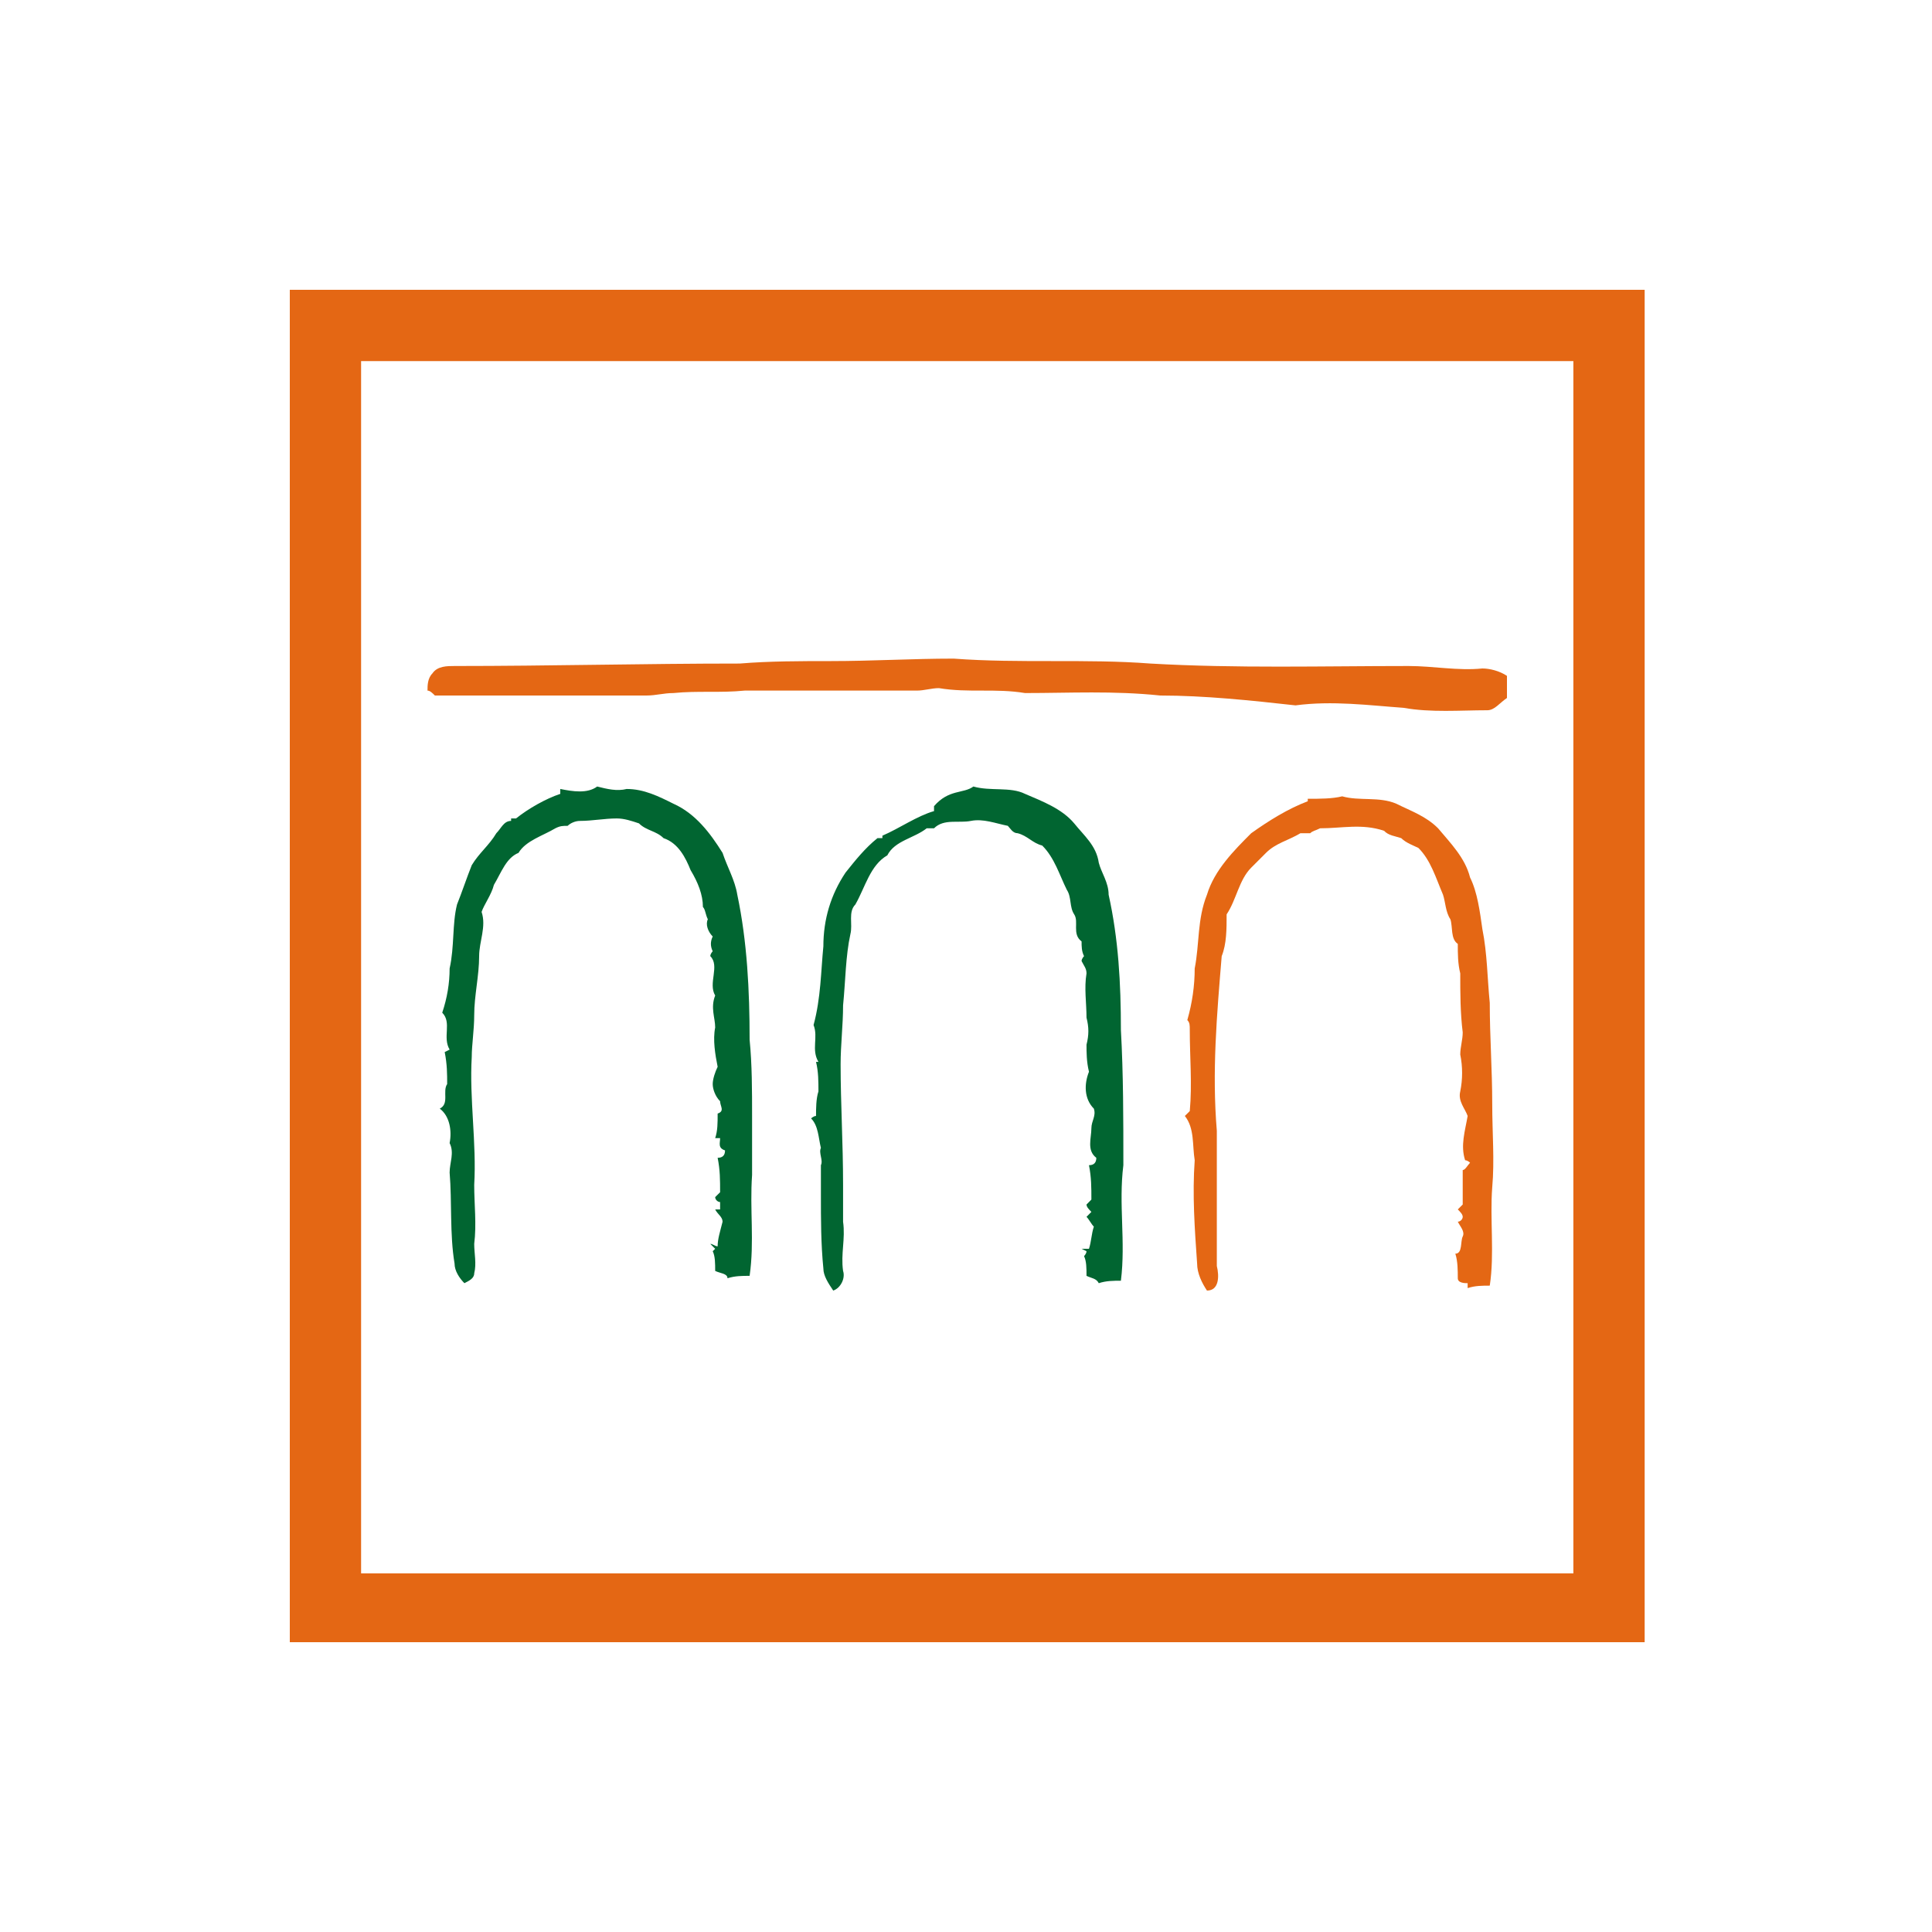 <svg width="40" height="40" viewBox="0 0 40 40" fill="none" xmlns="http://www.w3.org/2000/svg">
<path fill-rule="evenodd" clip-rule="evenodd" d="M6 6C12.771 6 19.491 6 26.262 6C28.858 6 31.454 6 34.051 6C34.051 15.316 34.051 24.684 34.051 34C30.742 34 27.433 34 24.174 34C18.116 34 12.058 34 6 34C6 24.684 6 15.367 6 6ZM7.476 7.476C7.476 15.825 7.476 24.225 7.476 32.575C15.825 32.575 24.226 32.575 32.575 32.575C32.575 24.225 32.575 15.825 32.575 7.476C24.226 7.476 15.876 7.476 7.476 7.476ZM15.316 13.738C13.331 13.738 11.396 13.789 9.411 13.789C9.258 13.789 9.055 13.789 8.953 13.942C8.851 14.044 8.851 14.196 8.851 14.298C8.902 14.298 8.953 14.349 9.004 14.4C10.48 14.4 11.905 14.4 13.382 14.4C13.585 14.4 13.738 14.349 13.942 14.349C14.451 14.298 14.909 14.349 15.418 14.298C16.589 14.298 17.811 14.298 18.982 14.298C19.134 14.298 19.287 14.247 19.44 14.247C20.051 14.349 20.611 14.247 21.222 14.349C22.138 14.349 23.055 14.298 24.022 14.4C24.938 14.4 25.905 14.502 26.822 14.604C27.585 14.502 28.349 14.604 29.062 14.655C29.622 14.756 30.233 14.705 30.793 14.705C30.945 14.705 31.047 14.553 31.2 14.451C31.2 14.298 31.2 14.145 31.2 13.993C31.047 13.891 30.844 13.84 30.691 13.84C30.182 13.891 29.673 13.789 29.164 13.789C27.382 13.789 25.6 13.84 23.818 13.738C22.494 13.636 21.12 13.738 19.745 13.636C18.88 13.636 18.066 13.687 17.2 13.687C16.589 13.687 15.927 13.687 15.316 13.738ZM27.076 16.538V16.589C26.669 16.742 26.262 16.996 25.905 17.251C25.549 17.607 25.142 18.015 24.989 18.524C24.785 19.033 24.836 19.542 24.735 20.051C24.735 20.407 24.684 20.764 24.582 21.12C24.633 21.171 24.633 21.222 24.633 21.324C24.633 21.884 24.684 22.444 24.633 23.004C24.633 23.004 24.582 23.055 24.531 23.105C24.735 23.36 24.684 23.716 24.735 24.022C24.684 24.735 24.735 25.447 24.785 26.16C24.785 26.364 24.887 26.567 24.989 26.72C25.244 26.72 25.244 26.415 25.193 26.211C25.193 25.294 25.193 24.327 25.193 23.411C25.091 22.189 25.193 21.018 25.294 19.796C25.396 19.542 25.396 19.236 25.396 18.931C25.6 18.625 25.651 18.218 25.905 17.964C26.007 17.862 26.109 17.76 26.211 17.658C26.415 17.454 26.669 17.404 26.924 17.251C26.974 17.251 27.076 17.251 27.127 17.251C27.178 17.2 27.229 17.2 27.331 17.149C27.789 17.149 28.196 17.047 28.654 17.2C28.756 17.302 28.858 17.302 29.011 17.353C29.113 17.454 29.265 17.505 29.367 17.556C29.622 17.811 29.724 18.167 29.876 18.524C29.927 18.676 29.927 18.88 30.029 19.033C30.08 19.185 30.029 19.44 30.182 19.542C30.182 19.745 30.182 19.949 30.233 20.153C30.233 20.56 30.233 20.967 30.284 21.375C30.284 21.527 30.233 21.68 30.233 21.833C30.284 22.087 30.284 22.342 30.233 22.596C30.182 22.8 30.334 22.953 30.386 23.105C30.334 23.411 30.233 23.716 30.334 24.022C30.386 24.022 30.436 24.073 30.436 24.073C30.386 24.124 30.334 24.225 30.284 24.225C30.284 24.48 30.284 24.684 30.284 24.938C30.284 24.938 30.233 24.989 30.182 25.04C30.233 25.091 30.284 25.142 30.284 25.193C30.284 25.244 30.233 25.294 30.182 25.294C30.233 25.396 30.334 25.498 30.284 25.6C30.233 25.702 30.284 25.956 30.131 25.956C30.182 26.109 30.182 26.313 30.182 26.465C30.182 26.567 30.334 26.567 30.386 26.567C30.386 26.567 30.386 26.618 30.386 26.669C30.538 26.618 30.691 26.618 30.844 26.618C30.945 25.956 30.844 25.244 30.895 24.582C30.945 24.022 30.895 23.462 30.895 22.851C30.895 22.138 30.844 21.476 30.844 20.764C30.793 20.255 30.793 19.745 30.691 19.236C30.64 18.88 30.589 18.473 30.436 18.167C30.334 17.76 30.029 17.454 29.774 17.149C29.52 16.895 29.215 16.793 28.909 16.64C28.553 16.487 28.145 16.589 27.789 16.487C27.585 16.538 27.331 16.538 27.076 16.538Z" fill="#E46714"/>
<path fill-rule="evenodd" clip-rule="evenodd" d="M12.364 16.284C12.567 16.335 12.771 16.386 12.975 16.335C13.331 16.335 13.636 16.487 13.942 16.64C14.4 16.844 14.706 17.251 14.96 17.658C15.062 17.964 15.215 18.218 15.265 18.524C15.469 19.491 15.52 20.509 15.52 21.527C15.571 22.036 15.571 22.596 15.571 23.105C15.571 23.513 15.571 23.92 15.571 24.327C15.52 25.04 15.622 25.702 15.52 26.415C15.367 26.415 15.215 26.415 15.062 26.465C15.062 26.364 14.909 26.364 14.807 26.313C14.807 26.16 14.807 26.007 14.756 25.905L14.807 25.855C14.807 25.855 14.756 25.804 14.706 25.753C14.756 25.753 14.807 25.804 14.858 25.804C14.858 25.651 14.909 25.498 14.96 25.295C14.96 25.193 14.858 25.142 14.807 25.04H14.909C14.909 24.989 14.909 24.938 14.909 24.887C14.858 24.887 14.807 24.836 14.807 24.785C14.807 24.785 14.858 24.735 14.909 24.684C14.909 24.429 14.909 24.226 14.858 23.971C14.96 23.971 15.011 23.92 15.011 23.818C14.858 23.767 14.909 23.666 14.909 23.564C14.909 23.564 14.858 23.564 14.807 23.564C14.858 23.411 14.858 23.258 14.858 23.055C15.011 23.004 14.909 22.902 14.909 22.8C14.807 22.698 14.756 22.546 14.756 22.444C14.756 22.342 14.807 22.189 14.858 22.087C14.807 21.833 14.756 21.527 14.807 21.273C14.807 21.069 14.706 20.866 14.807 20.611C14.655 20.356 14.909 20 14.706 19.796C14.706 19.745 14.756 19.695 14.756 19.695C14.706 19.593 14.706 19.491 14.756 19.389C14.655 19.287 14.604 19.135 14.655 19.033C14.604 18.931 14.604 18.829 14.553 18.778C14.553 18.524 14.451 18.269 14.298 18.015C14.196 17.76 14.044 17.455 13.738 17.353C13.585 17.2 13.382 17.2 13.229 17.047C13.076 16.996 12.924 16.945 12.771 16.945C12.516 16.945 12.262 16.996 12.007 16.996C11.905 16.996 11.804 17.047 11.753 17.098C11.651 17.098 11.6 17.098 11.498 17.149C11.244 17.302 10.887 17.404 10.735 17.658C10.48 17.76 10.378 18.066 10.226 18.32C10.175 18.524 10.022 18.727 9.971 18.88C10.073 19.186 9.92 19.491 9.92 19.796C9.92 20.204 9.818 20.611 9.818 21.018C9.818 21.324 9.767 21.629 9.767 21.884C9.716 22.749 9.869 23.666 9.818 24.531C9.818 24.938 9.869 25.346 9.818 25.753C9.818 25.956 9.869 26.16 9.818 26.364C9.818 26.465 9.716 26.516 9.615 26.567C9.513 26.465 9.411 26.313 9.411 26.16C9.309 25.549 9.36 24.887 9.309 24.276C9.309 24.073 9.411 23.869 9.309 23.666C9.36 23.411 9.309 23.105 9.105 22.953C9.309 22.851 9.156 22.596 9.258 22.444C9.258 22.24 9.258 22.036 9.207 21.782L9.309 21.731C9.156 21.476 9.36 21.171 9.156 20.967C9.258 20.662 9.309 20.356 9.309 20.051C9.411 19.593 9.36 19.135 9.462 18.727C9.564 18.473 9.665 18.167 9.767 17.913C9.92 17.658 10.124 17.506 10.276 17.251C10.378 17.149 10.429 16.996 10.582 16.996V16.945H10.684C10.938 16.742 11.295 16.538 11.6 16.436C11.6 16.436 11.6 16.386 11.6 16.335C11.855 16.386 12.16 16.436 12.364 16.284ZM20.153 16.284C20.509 16.386 20.916 16.284 21.222 16.436C21.578 16.589 21.985 16.742 22.24 17.047C22.444 17.302 22.698 17.506 22.749 17.862C22.8 18.066 22.953 18.269 22.953 18.524C23.156 19.44 23.207 20.356 23.207 21.324C23.258 22.24 23.258 23.156 23.258 24.124C23.156 24.938 23.309 25.702 23.207 26.516C23.055 26.516 22.902 26.516 22.749 26.567C22.698 26.465 22.596 26.465 22.495 26.415C22.495 26.262 22.495 26.109 22.444 26.007C22.444 26.007 22.495 25.956 22.495 25.905L22.393 25.855C22.444 25.855 22.495 25.855 22.546 25.855C22.596 25.702 22.596 25.549 22.647 25.396C22.596 25.346 22.546 25.244 22.495 25.193C22.546 25.142 22.596 25.091 22.596 25.091C22.546 25.04 22.495 24.989 22.495 24.938C22.495 24.938 22.546 24.887 22.596 24.836C22.596 24.582 22.596 24.378 22.546 24.124C22.647 24.124 22.698 24.073 22.698 23.971C22.495 23.818 22.596 23.564 22.596 23.36C22.596 23.207 22.698 23.105 22.647 22.953C22.444 22.749 22.444 22.444 22.546 22.189C22.495 21.985 22.495 21.782 22.495 21.629C22.546 21.425 22.546 21.273 22.495 21.069C22.495 20.764 22.444 20.458 22.495 20.153C22.495 20.051 22.444 20 22.393 19.898C22.393 19.847 22.444 19.796 22.444 19.796C22.393 19.695 22.393 19.593 22.393 19.491C22.189 19.338 22.342 19.084 22.24 18.931C22.138 18.778 22.189 18.575 22.087 18.422C21.935 18.116 21.833 17.76 21.578 17.506C21.375 17.455 21.273 17.302 21.069 17.251C20.967 17.251 20.916 17.149 20.866 17.098C20.611 17.047 20.356 16.945 20.102 16.996C19.847 17.047 19.542 16.945 19.338 17.149C19.287 17.149 19.236 17.149 19.186 17.149C18.931 17.353 18.524 17.404 18.371 17.709C18.015 17.913 17.913 18.371 17.709 18.727C17.556 18.88 17.658 19.135 17.607 19.338C17.506 19.796 17.506 20.305 17.455 20.815C17.455 21.222 17.404 21.629 17.404 22.036C17.404 22.851 17.455 23.666 17.455 24.531C17.455 24.785 17.455 25.04 17.455 25.295C17.506 25.651 17.404 25.956 17.455 26.313C17.506 26.465 17.404 26.669 17.251 26.72C17.149 26.567 17.047 26.415 17.047 26.262C16.996 25.753 16.996 25.244 16.996 24.735C16.996 24.531 16.996 24.327 16.996 24.124C17.047 24.022 16.945 23.869 16.996 23.767C16.945 23.564 16.945 23.309 16.793 23.156C16.793 23.156 16.844 23.105 16.895 23.105C16.895 22.953 16.895 22.749 16.945 22.596C16.945 22.393 16.945 22.189 16.895 21.985H16.945C16.793 21.731 16.945 21.476 16.844 21.222C16.996 20.662 16.996 20.102 17.047 19.593C17.047 19.033 17.2 18.524 17.506 18.066C17.709 17.811 17.913 17.556 18.167 17.353C18.218 17.353 18.269 17.353 18.269 17.353V17.302C18.625 17.149 18.982 16.895 19.338 16.793C19.338 16.793 19.338 16.742 19.338 16.691C19.644 16.335 19.949 16.436 20.153 16.284Z" fill="#016531"/>
</svg>
